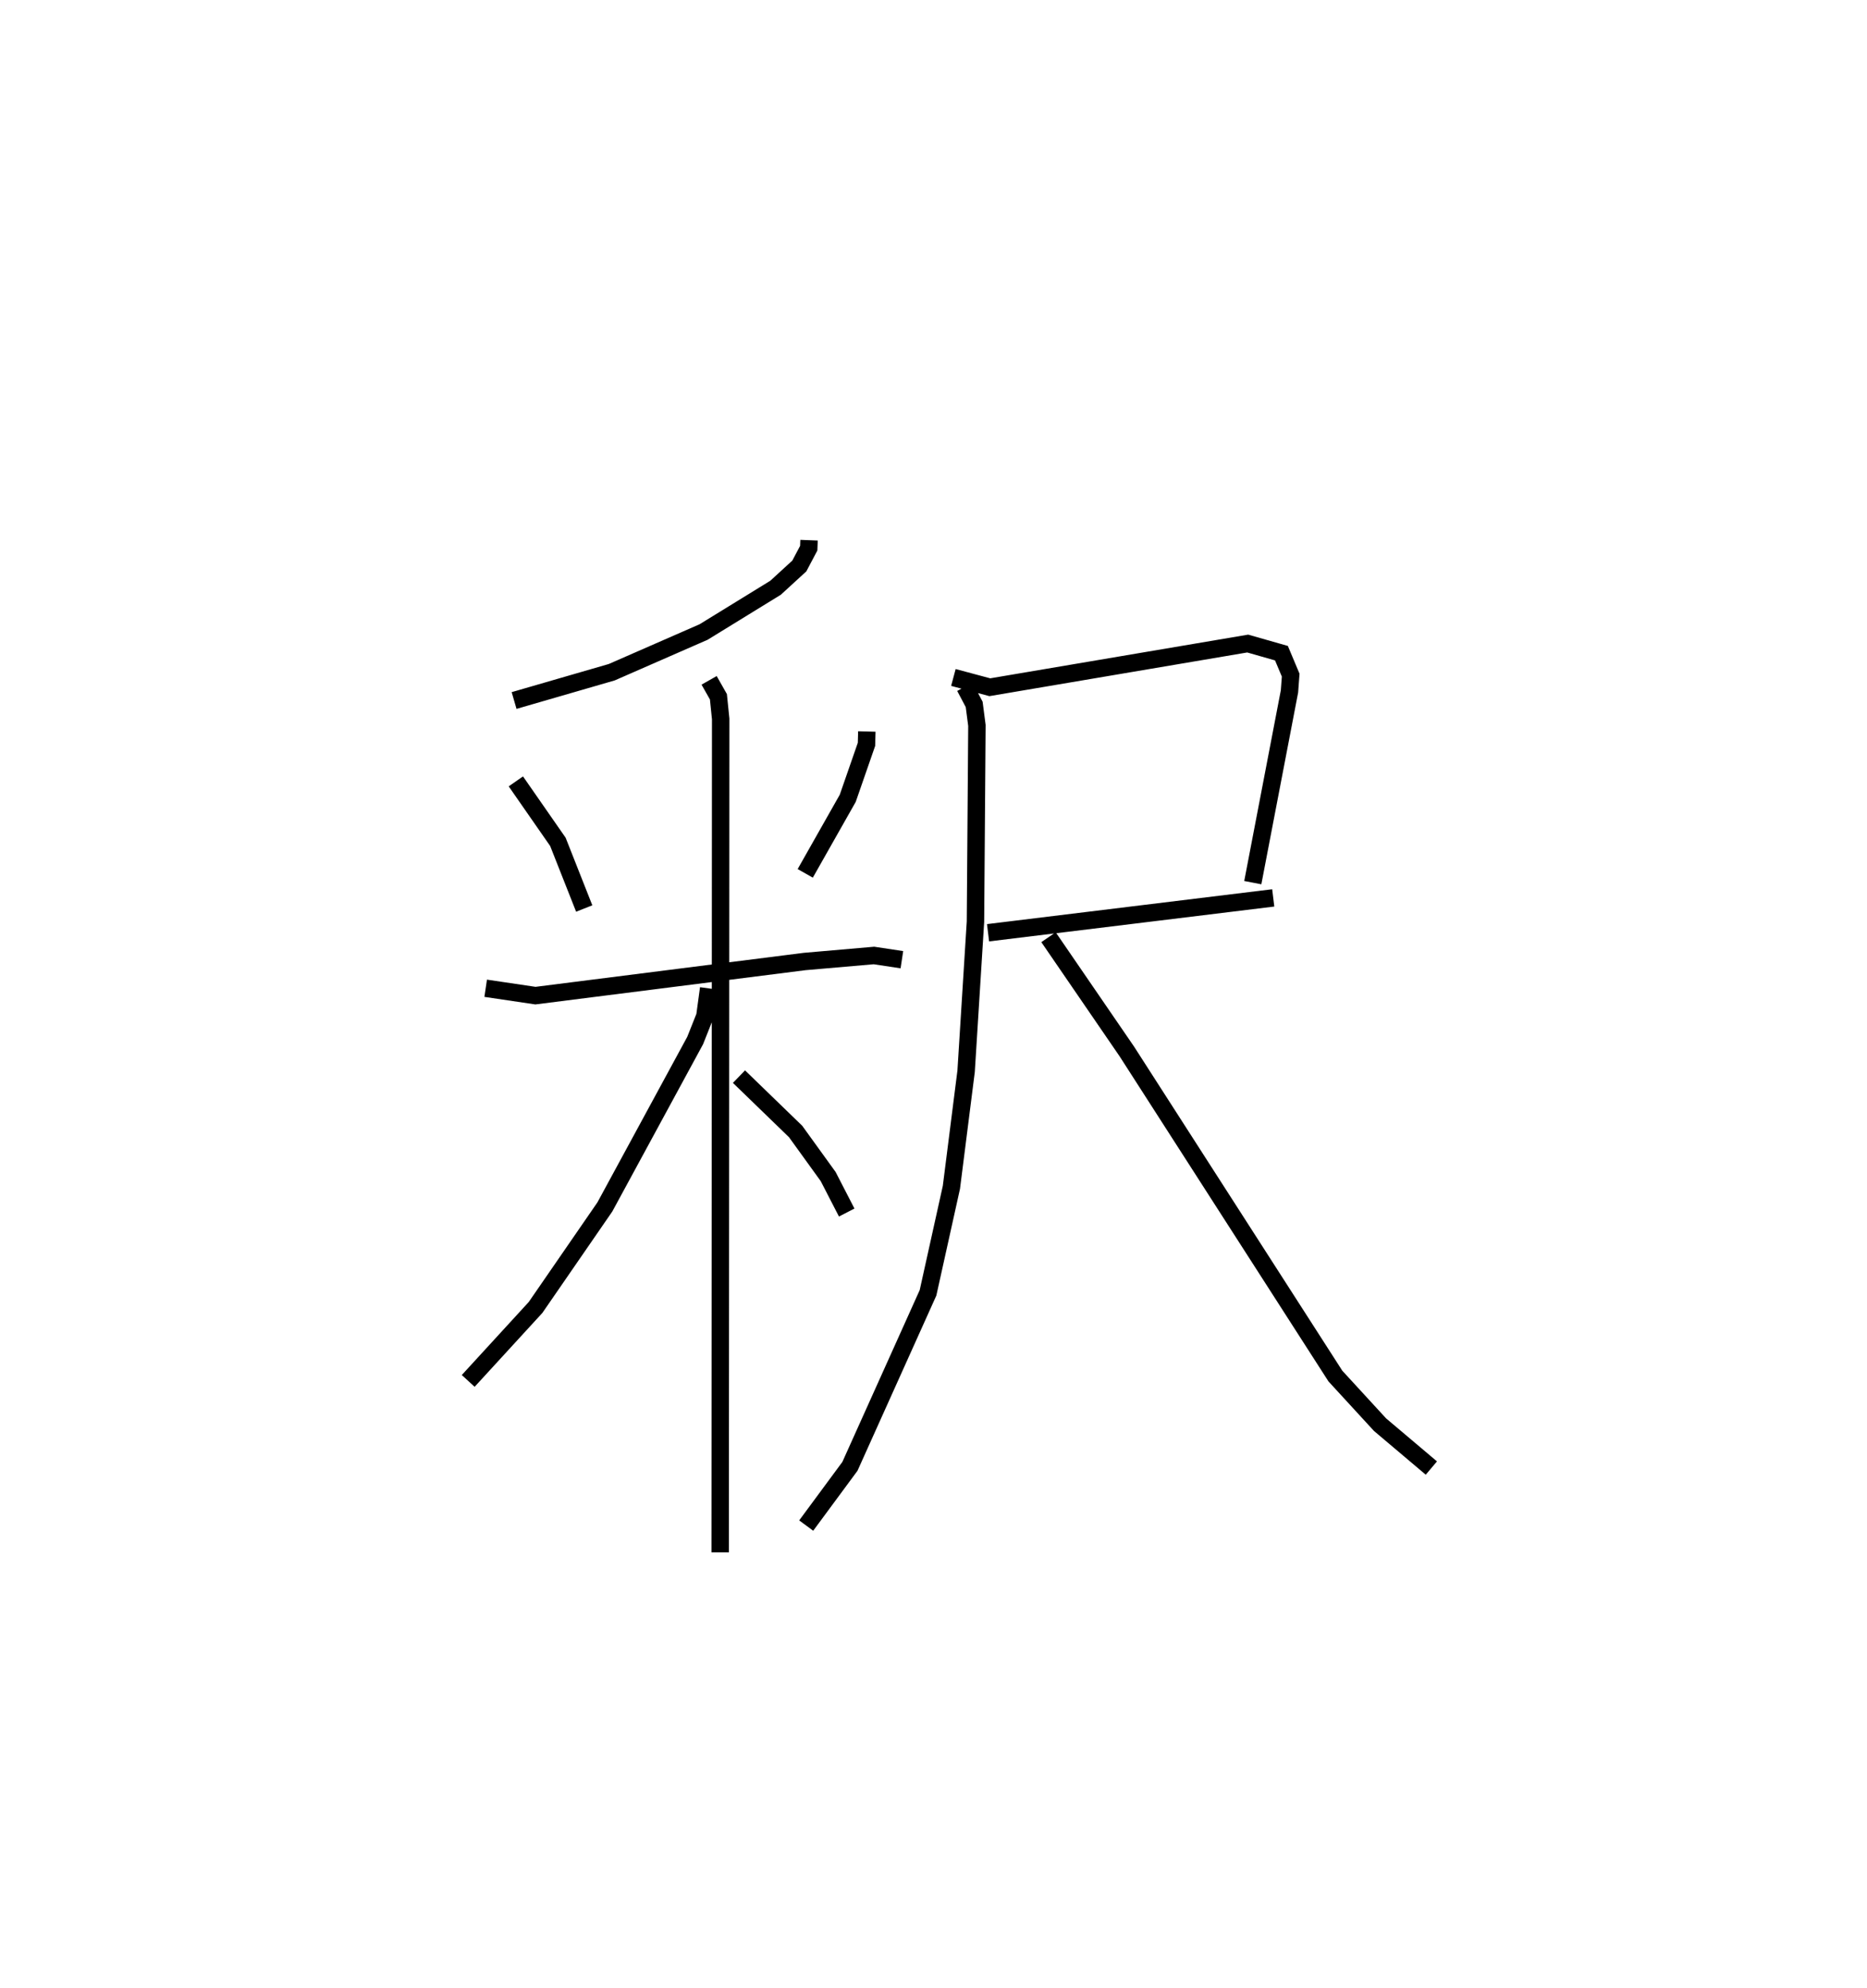 <?xml version="1.0" encoding="utf-8" ?>
<svg baseProfile="full" height="114.062" version="1.1" width="107.152" xmlns="http://www.w3.org/2000/svg" xmlns:ev="http://www.w3.org/2001/xml-events" xmlns:xlink="http://www.w3.org/1999/xlink"><defs /><rect fill="white" height="114.062" width="107.152" x="0" y="0" /><path d="M25,25 m0.0,0.0 m21.433,5.992 l-0.018,0.458 -0.539,1.019 l-1.364,1.25 -4.129,2.539 l-5.273,2.307 -5.605,1.624 m0.101,4.639 l2.413,3.469 1.511,3.825 m16.22,-10.157 l-0.02,0.739 -1.076,3.095 l-2.439,4.306 m-18.34,6.592 l2.856,0.423 15.451,-1.958 l3.977,-0.345 1.603,0.242 m-11.064,-16.027 l0.534,0.942 0.13,1.273 l-0.029,47.812 m-0.661,-32.355 l-0.217,1.59 -0.558,1.403 l-5.183,9.547 -3.977,5.766 l-3.865,4.214 m15.54,-17.457 l3.251,3.148 1.868,2.585 l1.064,2.064 m6.123,-30.697 l2.09,0.56 14.801,-2.506 l1.937,0.552 0.53,1.261 l-0.069,0.931 -2.106,10.973 m-15.194,2.875 l16.368,-2 m-17.696,-12.107 l0.532,1.007 0.157,1.206 l-0.083,11.256 -0.537,8.584 l-0.844,6.657 -1.342,6.054 l-4.482,9.955 -2.51,3.398 m13.907,-33.755 l4.494,6.553 11.971,18.625 l2.562,2.788 2.946,2.489 " fill="none" stroke="black" stroke-width="1" /></svg>